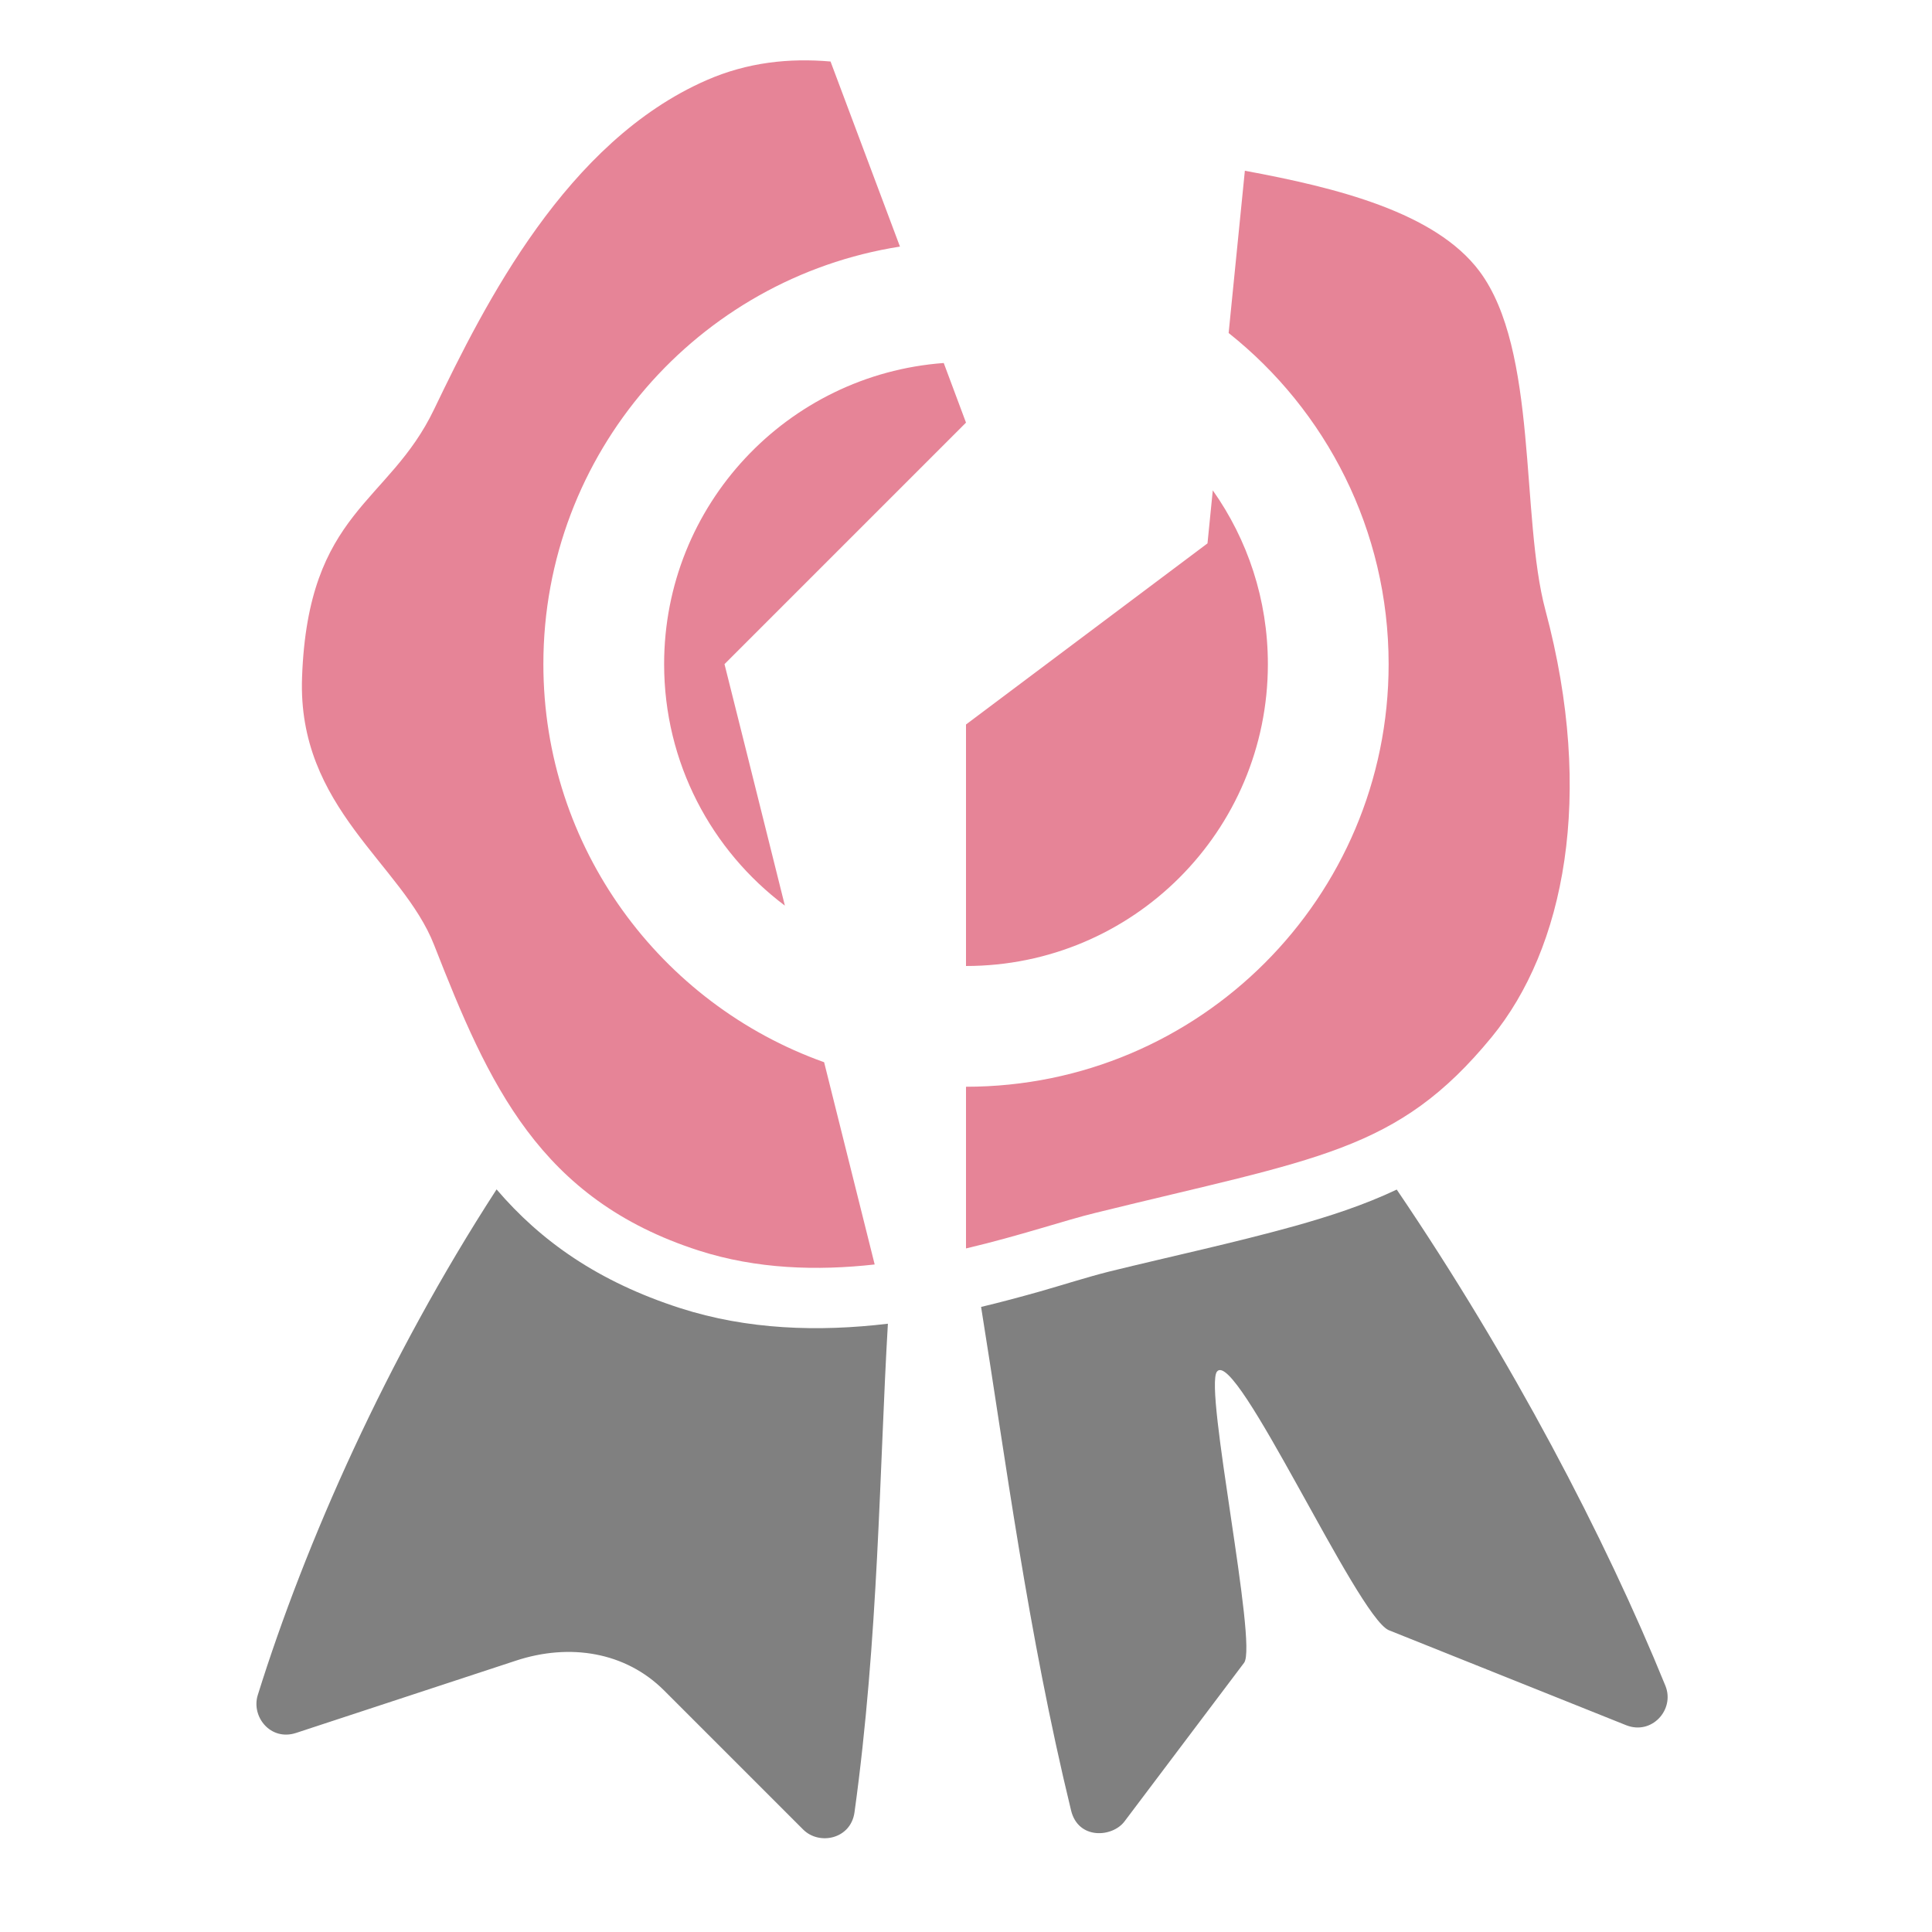 <svg xmlns="http://www.w3.org/2000/svg" width="1024" height="1024" shape-rendering="geometricPrecision" text-rendering="geometricPrecision" image-rendering="optimizeQuality" clip-rule="evenodd" viewBox="0 0 10240 10240"><title>wax_seal_broken icon</title><desc>wax_seal_broken icon from the IconExperience.com O-Collection. Copyright by INCORS GmbH (www.incors.com).</desc><path fill="gray" d="M2632 6304c-582 898-1014 1874-1266 2681-35 114 68 244 203 200l1165-383c285-94 581-47 786 158l737 737c85 85 252 51 272-91 128-925 132-1823 177-2590-369 44-745 32-1102-83-434-140-738-355-972-629zm2568 623c129 801 247 1723 477 2669 38 156 219 143 283 58l634-841c73-97-213-1453-144-1543 100-130 741 1294 910 1370l1259 504c136 54 259-83 208-209-321-789-815-1732-1424-2630-173 82-355 141-540 193-324 90-656 161-982 241-123 31-246 71-369 106-103 29-207 57-312 82z"/><path fill="#E68497" d="M2301 2169c270-562 701-1419 1444-1744 217-95 438-118 657-99l368 981c-1071 168-1890 1095-1890 2213 0 973 621 1801 1488 2110l268 1072c-304 34-626 25-933-74-844-272-1113-881-1402-1619-168-431-726-725-700-1420 32-883 459-916 700-1420zM6598 905c487 90 1009 220 1243 532 313 418 217 1301 350 1797 264 986 99 1795-285 2263-501 610-922 641-2102 932-157 38-399 121-684 188v-857c1237 0 2240-1003 2240-2240 0-711-332-1345-848-1755l86-860zm-170 1694c184 260 292 578 292 921 0 884-716 1600-1600 1600V3840l1280-960 28-281zM4160 4800c-389-292-640-757-640-1280 0-844 653-1535 1482-1596l118 316-975 975-305 305 117 467 203 813z"/></svg>